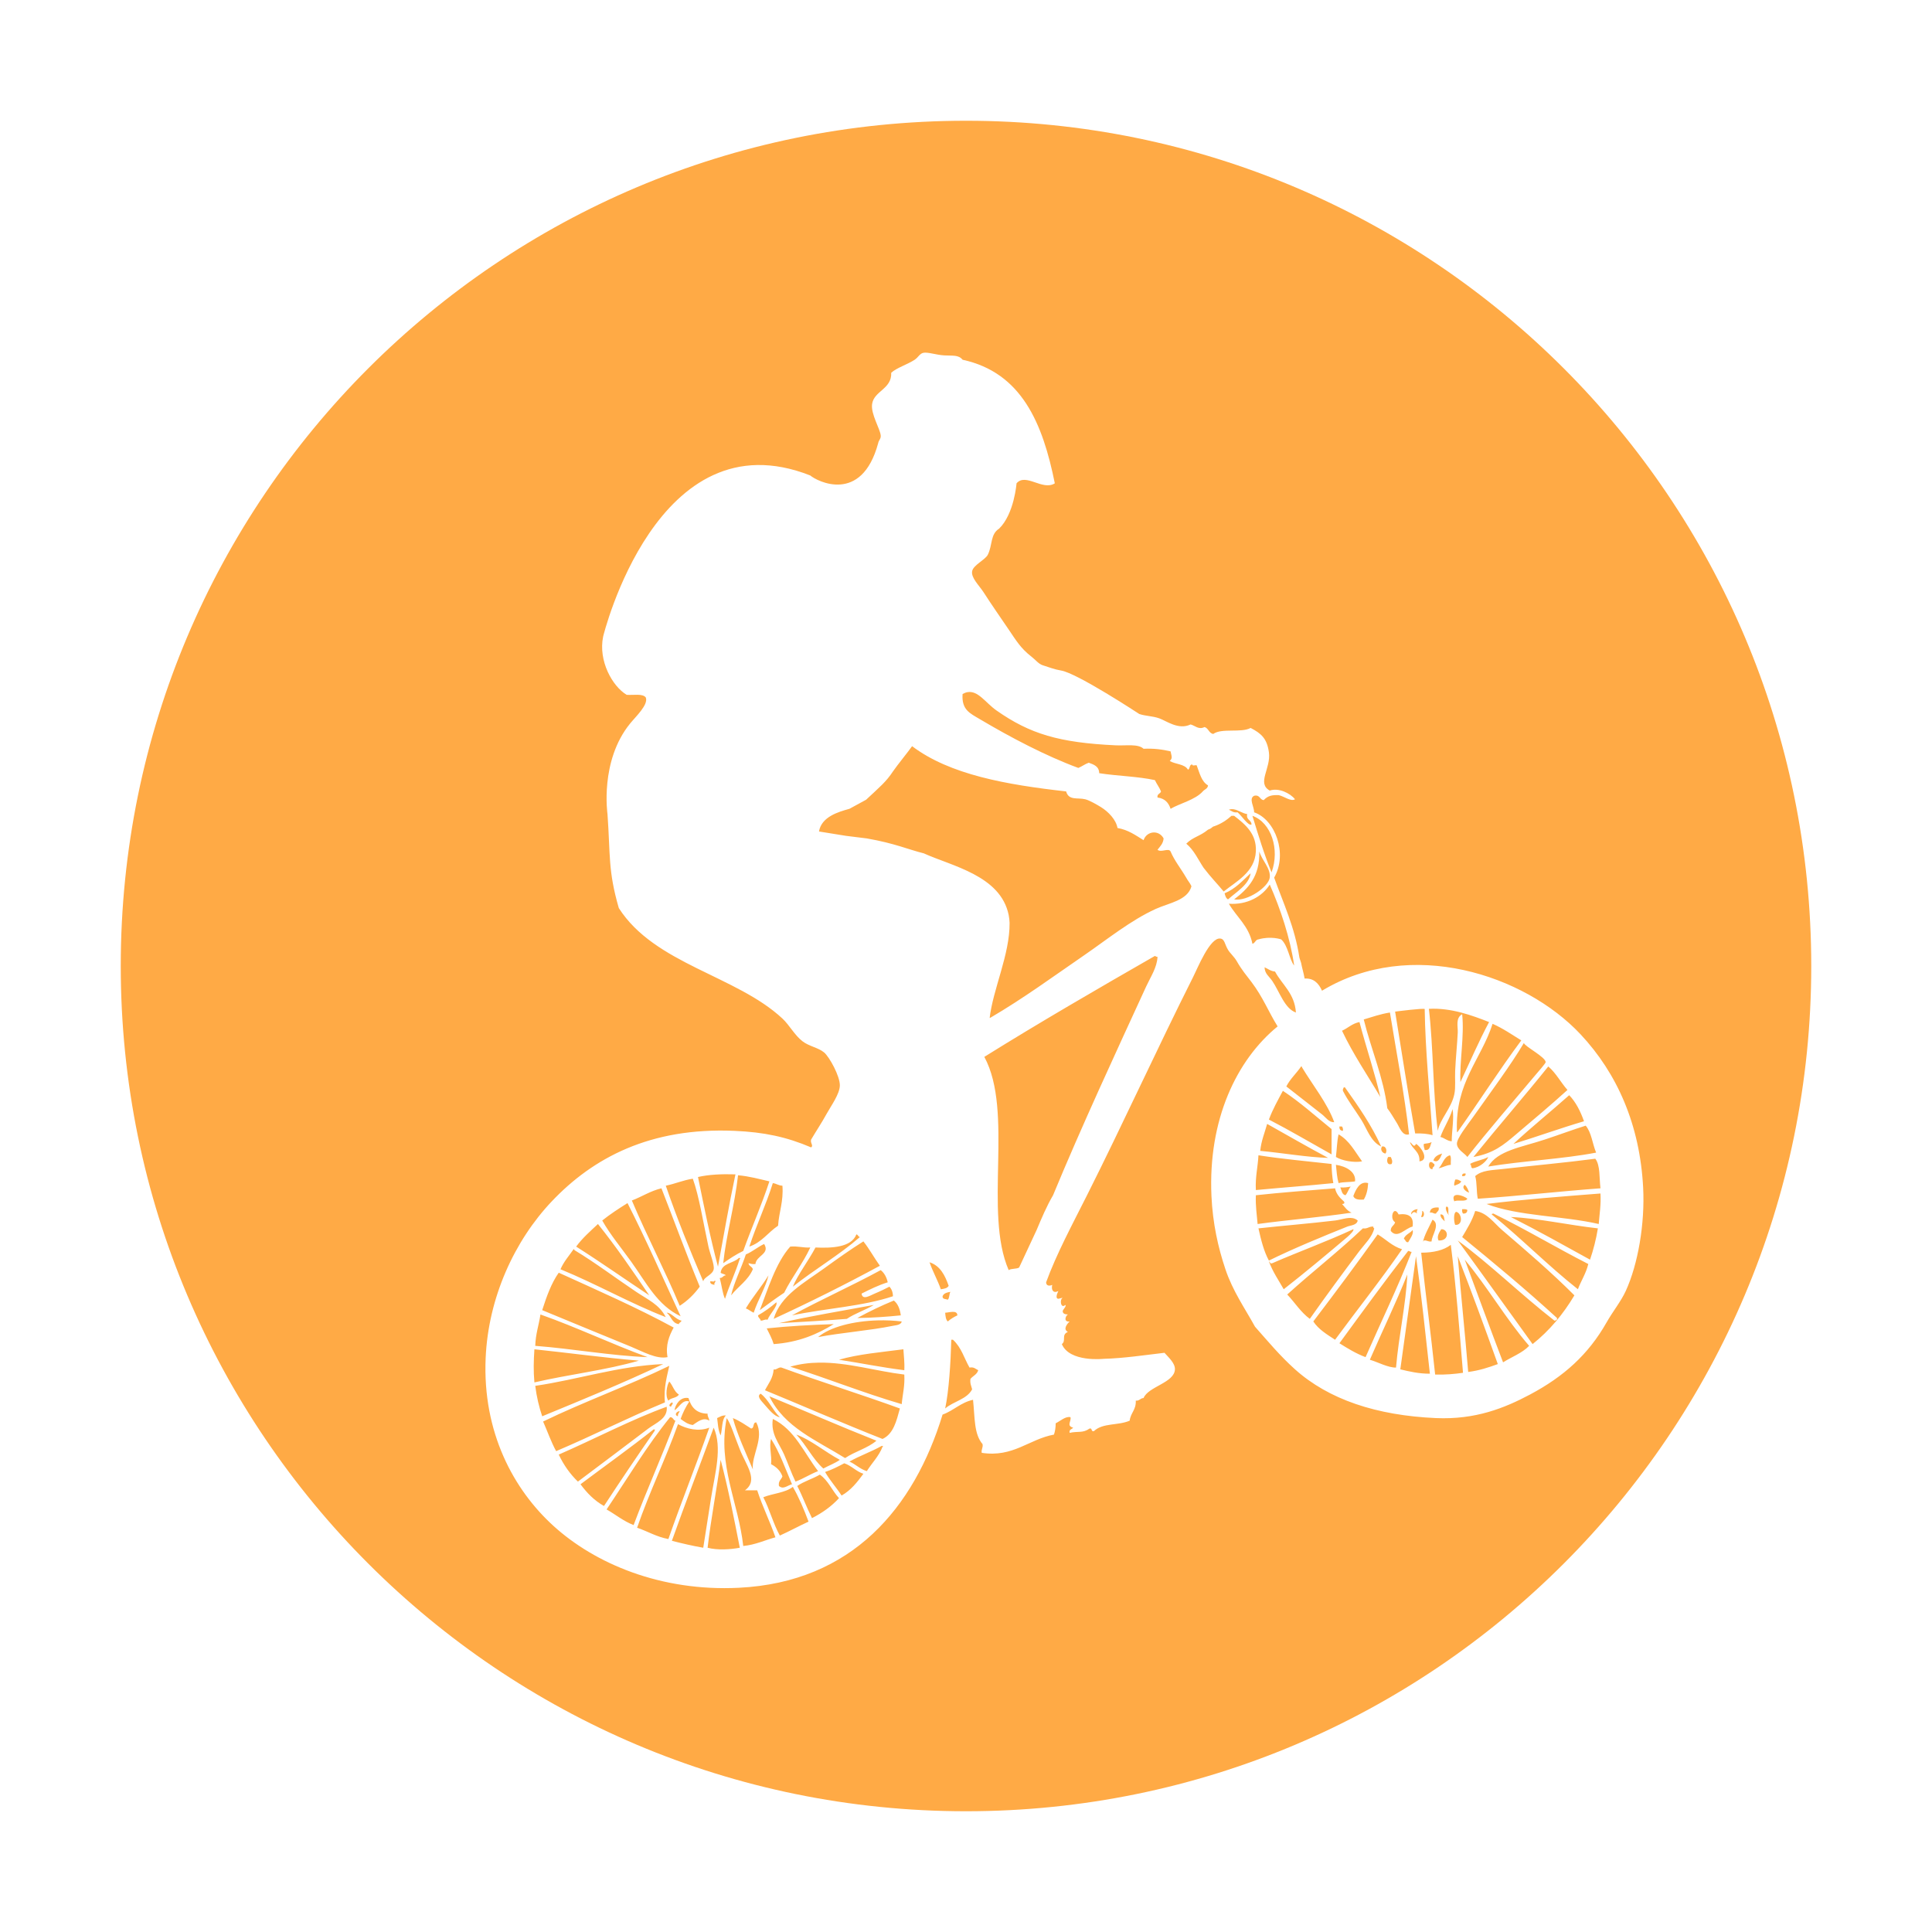 <?xml version="1.0" encoding="UTF-8" standalone="no"?>
<svg
   xmlns:dc="http://purl.org/dc/elements/1.1/"
   xmlns:cc="http://creativecommons.org/ns#"
   xmlns:rdf="http://www.w3.org/1999/02/22-rdf-syntax-ns#"
   xmlns:svg="http://www.w3.org/2000/svg"
   xmlns="http://www.w3.org/2000/svg"
   xmlns:sodipodi="http://sodipodi.sourceforge.net/DTD/sodipodi-0.dtd"
   xmlns:inkscape="http://www.inkscape.org/namespaces/inkscape"
   height="64"
   width="64"
   id="svg4340"
   version="1.1"
   inkscape:version="0.92.3 (2405546, 2018-03-11)"
   sodipodi:docname="mountain_biking.svg">
  <defs
     id="defs4352" />
  <sodipodi:namedview
     pagecolor="#ffffff"
     bordercolor="#666666"
     borderopacity="1"
     objecttolerance="10"
     gridtolerance="10"
     guidetolerance="10"
     inkscape:pageopacity="0"
     inkscape:pageshadow="2"
     inkscape:window-width="1280"
     inkscape:window-height="1002"
     id="namedview4350"
     showgrid="false"
     inkscape:zoom="7.069231"
     inkscape:cx="-0.1275089"
     inkscape:cy="27.089611"
     inkscape:window-x="2552"
     inkscape:window-y="1016"
     inkscape:window-maximized="1"
     inkscape:current-layer="svg4340" />
  <path
     style="fill:#ffaa45;fill-opacity:1;fill-rule:nonzero;stroke:none;stroke-width:0.958"
     d="M 32.001,4 C 16.537,4 4,16.535 4,31.999 4,47.463 16.537,60 32.001,60 47.464,60 60,47.463 60,31.999 60,16.535 47.464,4 32.001,4 Z M 30.59,11.687 C 30.737,11.658 31.02,11.759 31.281,11.773 31.56,11.789 31.753,11.749 31.887,11.917 33.846,12.342 34.543,14.027 34.942,16.011 34.538,16.269 33.98,15.653 33.674,16.011 33.674,16.011 33.599,17.021 33.097,17.512 32.801,17.697 32.882,18.058 32.723,18.375 32.637,18.547 32.24,18.717 32.203,18.923 32.164,19.141 32.439,19.398 32.579,19.615 32.868,20.063 33.128,20.433 33.414,20.854 33.659,21.215 33.811,21.475 34.164,21.749 34.307,21.859 34.403,21.994 34.54,22.037 34.743,22.101 34.937,22.178 35.145,22.211 35.674,22.292 37.74,23.652 37.74,23.652 37.953,23.724 38.178,23.716 38.402,23.796 38.64,23.879 39.039,24.192 39.439,23.998 39.586,24.034 39.707,24.184 39.901,24.084 40.035,24.122 40.043,24.287 40.189,24.314 40.465,24.11 41.121,24.286 41.428,24.114 41.783,24.296 41.971,24.467 42.034,24.92 42.109,25.452 41.622,25.945 42.062,26.189 42.354,26.088 42.736,26.272 42.899,26.477 42.756,26.56 42.553,26.386 42.362,26.34 42.142,26.332 42.004,26.355 41.862,26.505 41.722,26.492 41.742,26.316 41.544,26.361 41.356,26.457 41.551,26.727 41.544,26.909 42.247,27.149 42.663,28.283 42.208,29.072 42.515,29.929 42.892,30.714 43.045,31.724 L 43.101,31.898 C 43.134,32.076 43.187,32.234 43.217,32.416 43.514,32.397 43.686,32.574 43.793,32.819 46.729,31.046 50.5,32.283 52.356,34.261 53.571,35.557 54.322,37.259 54.431,39.334 54.494,40.536 54.261,41.88 53.855,42.766 53.698,43.109 53.422,43.449 53.221,43.805 52.615,44.873 51.8,45.602 50.683,46.196 49.839,46.645 48.873,47.033 47.569,46.976 45.593,46.889 44.009,46.357 42.899,45.361 42.39,44.904 42.006,44.436 41.574,43.949 41.245,43.348 40.839,42.777 40.594,42.046 40.35,41.322 40.173,40.525 40.131,39.622 40.016,37.093 40.961,35.114 42.323,34.001 42.018,33.512 41.84,33.037 41.458,32.532 41.293,32.315 41.137,32.135 40.968,31.838 40.885,31.693 40.751,31.581 40.68,31.464 40.565,31.275 40.573,31.105 40.42,31.09 40.078,31.056 39.673,32.07 39.527,32.358 38.306,34.788 37.213,37.199 36.009,39.594 35.526,40.555 34.994,41.543 34.654,42.478 34.655,42.599 34.766,42.607 34.856,42.564 34.812,42.752 34.913,42.852 35.059,42.766 35.036,42.83 34.998,42.879 35,42.968 35.026,43.077 35.116,42.989 35.203,42.996 35.092,43.042 35.14,43.369 35.289,43.228 35.339,43.262 35.221,43.369 35.203,43.428 35.204,43.524 35.284,43.539 35.375,43.544 35.286,43.599 35.232,43.802 35.433,43.775 35.351,43.853 35.203,44.033 35.375,44.121 35.145,44.218 35.33,44.41 35.175,44.525 35.431,45.137 36.557,45.013 36.557,45.013 37.218,44.996 37.896,44.892 38.575,44.813 38.707,44.964 38.928,45.155 38.921,45.361 38.905,45.808 38.037,45.929 37.882,46.312 37.771,46.316 37.75,46.409 37.624,46.398 37.64,46.702 37.451,46.803 37.422,47.062 37.032,47.23 36.533,47.128 36.239,47.407 36.132,47.437 36.194,47.299 36.095,47.321 35.869,47.483 35.716,47.402 35.433,47.465 35.409,47.344 35.511,47.351 35.549,47.293 35.316,47.231 35.497,47.077 35.461,46.946 35.299,46.906 35.117,47.079 34.971,47.148 34.971,47.293 34.95,47.414 34.914,47.523 34.085,47.674 33.566,48.287 32.521,48.127 32.501,48.002 32.569,47.965 32.549,47.839 32.26,47.501 32.297,46.968 32.233,46.37 31.823,46.46 31.592,46.728 31.224,46.86 30.284,49.938 28.235,52.41 24.477,52.597 21.887,52.727 19.706,51.794 18.337,50.55 17.015,49.35 15.98,47.448 16.088,44.985 16.175,42.986 17.041,41.101 18.279,39.796 19.64,38.361 21.532,37.339 24.333,37.461 25.311,37.504 26.047,37.659 26.87,38.009 26.956,37.949 26.832,37.858 26.87,37.749 27.033,37.473 27.215,37.202 27.39,36.885 27.532,36.628 27.813,36.245 27.821,35.962 27.829,35.651 27.472,35.009 27.302,34.866 27.109,34.702 26.803,34.664 26.582,34.492 26.316,34.285 26.155,33.962 25.919,33.741 24.39,32.316 21.686,31.938 20.499,30.081 20.138,28.836 20.221,28.316 20.124,26.967 20.124,26.967 19.863,25.208 20.873,23.968 21.062,23.734 21.485,23.344 21.393,23.105 21.29,22.967 20.982,23.033 20.759,23.017 20.286,22.735 19.813,21.891 19.98,21.086 19.98,21.086 21.76,13.746 26.842,15.751 27.054,15.936 28.537,16.715 29.089,14.687 29.11,14.572 29.186,14.541 29.175,14.426 29.156,14.206 28.844,13.716 28.889,13.388 28.948,12.947 29.546,12.891 29.523,12.349 29.699,12.184 30.054,12.078 30.3,11.917 30.417,11.84 30.465,11.712 30.59,11.687 Z M 32.046,22.929 C 31.995,22.938 31.943,22.959 31.887,22.989 31.848,23.518 32.136,23.631 32.463,23.826 33.469,24.423 34.638,25.039 35.721,25.439 35.844,25.388 35.939,25.311 36.067,25.266 36.237,25.328 36.408,25.386 36.413,25.613 37.011,25.707 37.692,25.718 38.258,25.843 38.319,25.975 38.404,26.081 38.46,26.217 38.438,26.301 38.322,26.292 38.344,26.419 38.585,26.448 38.711,26.591 38.777,26.793 39.06,26.622 39.595,26.498 39.843,26.217 39.9,26.148 40.006,26.131 40.017,26.017 39.797,25.891 39.738,25.602 39.641,25.352 39.599,25.336 39.492,25.387 39.497,25.324 39.389,25.322 39.43,25.468 39.353,25.497 39.247,25.305 38.933,25.321 38.749,25.208 38.857,25.111 38.804,25.043 38.777,24.89 38.513,24.828 38.226,24.787 37.882,24.804 37.699,24.634 37.317,24.706 36.96,24.69 35.084,24.602 34.12,24.313 33.011,23.536 32.644,23.278 32.4,22.865 32.046,22.929 Z M 30.214,24.718 C 30.113,24.868 29.72,25.349 29.58,25.555 29.355,25.899 29.13,26.081 28.691,26.492 L 28.139,26.793 C 27.768,26.895 27.212,27.057 27.13,27.544 L 28.023,27.688 28.715,27.774 C 29.642,27.935 30.102,28.146 30.601,28.268 31.526,28.69 33.146,29 33.414,30.311 33.429,30.386 33.443,30.504 33.444,30.571 33.452,31.629 32.891,32.765 32.781,33.741 32.783,33.724 32.784,33.708 32.809,33.713 33.906,33.071 34.884,32.352 35.923,31.638 36.677,31.119 37.465,30.481 38.286,30.109 38.736,29.906 39.338,29.829 39.469,29.359 39.415,29.24 39.357,29.19 39.297,29.078 39.105,28.751 38.902,28.507 38.777,28.206 38.709,28.077 38.468,28.252 38.344,28.15 38.426,28.04 38.531,27.951 38.546,27.774 38.388,27.478 37.984,27.527 37.882,27.832 37.62,27.671 37.378,27.491 37.018,27.428 36.972,27.155 36.718,26.89 36.471,26.737 36.343,26.658 36.096,26.514 35.951,26.477 35.695,26.414 35.404,26.528 35.317,26.217 33.339,25.994 31.467,25.665 30.214,24.718 Z M 40.865,26.808 C 40.814,26.801 40.762,26.803 40.708,26.823 40.798,26.859 40.85,26.929 40.996,26.909 41.135,27.023 41.345,27.364 41.458,27.314 41.456,27.152 41.274,27.171 41.314,26.967 41.161,26.947 41.018,26.831 40.865,26.808 Z M 40.794,27.025 C 40.632,27.17 40.448,27.293 40.219,27.372 40.131,27.393 40.184,27.422 40.017,27.484 39.744,27.71 39.522,27.721 39.297,27.948 39.555,28.161 39.697,28.487 39.871,28.747 40.125,29.079 40.324,29.273 40.536,29.533 40.938,29.207 41.569,28.896 41.602,28.206 41.63,27.632 41.27,27.321 40.882,27.025 H 40.794 Z M 41.488,27.025 C 41.683,27.665 41.878,28.306 42.122,28.898 42.404,28.128 42.106,27.245 41.488,27.025 Z M 41.716,28.206 C 41.739,29.036 41.34,29.444 40.882,29.793 41.324,29.869 42.025,29.377 42.062,29.072 42.101,28.769 41.804,28.503 41.716,28.206 Z M 41.428,28.928 C 41.163,29.172 40.928,29.444 40.566,29.591 40.588,29.675 40.61,29.756 40.68,29.793 40.953,29.547 41.379,29.302 41.428,28.928 Z M 42.062,29.303 C 41.813,29.701 41.305,29.982 40.708,29.937 40.965,30.382 41.373,30.676 41.488,31.264 41.583,31.243 41.584,31.128 41.688,31.118 42.102,30.999 42.439,31.118 42.439,31.118 42.672,31.32 42.711,31.793 42.871,31.984 42.739,31.068 42.413,30.096 42.062,29.303 Z M 38.258,31.666 C 36.354,32.759 34.454,33.859 32.607,35.01 33.589,36.827 32.579,40.162 33.414,42.074 33.499,42.014 33.673,42.044 33.76,41.988 L 34.338,40.749 C 34.506,40.349 34.674,39.951 34.884,39.594 35.817,37.336 36.976,34.838 37.97,32.675 38.118,32.355 38.328,32.05 38.344,31.696 38.304,31.697 38.282,31.681 38.258,31.666 Z M 41.89,32.042 C 41.9,32.265 42.034,32.33 42.15,32.502 42.385,32.849 42.556,33.414 42.929,33.541 42.885,32.903 42.476,32.628 42.237,32.184 42.089,32.169 42.003,32.093 41.89,32.042 Z M 47.334,33.419 C 47.483,34.712 47.467,36.181 47.627,37.461 47.705,37.065 48.076,36.721 48.176,36.25 48.225,36.022 48.192,35.734 48.204,35.472 48.224,35.032 48.272,34.585 48.29,34.203 48.299,34.01 48.209,33.719 48.436,33.599 48.513,34.313 48.346,35.179 48.378,35.846 48.693,35.181 48.986,34.495 49.328,33.857 48.762,33.635 48.066,33.379 47.334,33.419 Z M 47.195,33.425 C 47.128,33.394 46.328,33.497 46.215,33.511 46.435,34.856 46.643,36.217 46.879,37.547 47.096,37.541 47.293,37.555 47.455,37.605 47.36,36.238 47.214,34.771 47.195,33.425 Z M 46.043,33.541 C 45.727,33.591 45.458,33.687 45.176,33.771 45.416,34.752 45.835,35.709 45.956,36.713 46.063,36.849 46.162,37.025 46.273,37.201 46.366,37.35 46.453,37.641 46.677,37.577 46.53,36.282 46.258,34.863 46.043,33.541 Z M 45.034,33.857 C 44.793,33.904 44.655,34.055 44.456,34.145 44.827,34.927 45.296,35.611 45.724,36.337 45.576,35.657 45.246,34.665 45.034,33.857 Z M 49.444,33.915 C 49.06,35.105 48.206,35.854 48.262,37.461 48.261,37.492 48.275,37.534 48.29,37.489 49.001,36.489 49.665,35.444 50.395,34.464 50.085,34.274 49.792,34.068 49.444,33.915 Z M 50.481,34.55 C 50.056,35.271 49.342,36.232 48.78,37.029 48.63,37.242 48.252,37.712 48.262,37.893 48.272,38.088 48.519,38.203 48.608,38.326 49.251,37.504 50.15,36.46 50.885,35.586 50.938,35.523 51.205,35.221 51.203,35.184 51.19,35.009 50.5,34.659 50.481,34.55 Z M 43.101,35.328 C 42.946,35.557 42.74,35.736 42.611,35.99 42.999,36.289 43.419,36.624 43.793,36.915 43.918,37.012 44.023,37.186 44.198,37.173 43.974,36.55 43.485,35.946 43.131,35.358 43.129,35.34 43.125,35.322 43.101,35.328 Z M 51.289,35.328 C 50.476,36.34 49.626,37.316 48.81,38.326 49.482,38.205 49.81,37.926 50.221,37.577 50.81,37.077 51.385,36.597 51.924,36.106 51.703,35.857 51.544,35.544 51.289,35.328 Z M 44.514,36.02 C 44.505,36.059 44.473,36.074 44.486,36.135 44.653,36.468 44.884,36.762 45.09,37.087 45.283,37.39 45.403,37.818 45.754,37.98 45.43,37.267 45.003,36.655 44.572,36.048 44.565,36.025 44.547,36.016 44.514,36.02 Z M 42.497,36.135 C 42.333,36.442 42.162,36.743 42.034,37.087 42.744,37.454 43.418,37.854 44.11,38.24 V 37.403 C 43.579,36.973 43.075,36.517 42.497,36.135 Z M 51.982,36.28 C 51.372,36.824 50.732,37.336 50.135,37.893 50.922,37.652 51.677,37.377 52.472,37.143 52.354,36.81 52.203,36.51 51.982,36.28 Z M 48.118,36.741 C 48.017,37.083 47.83,37.337 47.715,37.663 47.855,37.696 47.931,37.794 48.09,37.807 48.091,37.462 48.173,37.046 48.118,36.741 Z M 41.976,37.231 C 41.895,37.524 41.782,37.784 41.746,38.124 42.487,38.192 43.302,38.337 43.995,38.356 43.31,37.993 42.648,37.607 41.976,37.231 Z M 52.528,37.289 C 52.111,37.419 51.65,37.592 51.173,37.749 50.407,38.003 49.601,38.114 49.3,38.644 50.454,38.453 51.746,38.398 52.874,38.182 52.751,37.892 52.72,37.51 52.528,37.289 Z M 44.37,37.317 C 44.362,37.411 44.405,37.456 44.486,37.461 44.495,37.395 44.48,37.351 44.456,37.317 H 44.37 Z M 44.342,37.577 C 44.289,37.802 44.285,38.079 44.254,38.326 44.449,38.448 44.847,38.523 45.12,38.472 44.886,38.148 44.697,37.778 44.342,37.577 Z M 46.705,37.835 C 46.783,38.076 47.04,38.135 47.021,38.472 47.375,38.429 47.055,37.963 46.907,37.893 46.835,38.049 46.772,37.858 46.705,37.835 Z M 47.425,37.835 C 47.304,37.885 47.288,37.867 47.167,37.893 47.15,37.986 47.186,38.028 47.195,38.096 47.381,38.119 47.371,37.945 47.425,37.835 Z M 45.782,37.979 C 45.709,38.074 45.791,38.207 45.898,38.212 45.957,38.131 45.921,37.952 45.782,37.979 Z M 47.772,38.212 C 47.638,38.252 47.524,38.309 47.483,38.442 47.656,38.546 47.721,38.323 47.772,38.212 Z M 41.688,38.27 C 41.668,38.662 41.579,38.985 41.602,39.422 42.454,39.342 43.323,39.278 44.168,39.192 44.132,38.997 44.114,38.784 44.11,38.558 43.298,38.466 42.468,38.393 41.688,38.27 Z M 48.032,38.27 C 47.82,38.326 47.796,38.572 47.656,38.7 47.802,38.674 47.901,38.6 48.06,38.586 48.05,38.479 48.085,38.331 48.032,38.27 Z M 45.985,38.326 C 45.929,38.402 45.928,38.617 46.099,38.558 46.141,38.47 46.107,38.406 46.071,38.326 Z M 49.3,38.326 C 49.124,38.428 48.869,38.455 48.694,38.558 48.753,38.576 48.712,38.69 48.78,38.7 49.028,38.67 49.252,38.461 49.3,38.326 Z M 52.846,38.384 C 51.86,38.515 50.753,38.613 49.733,38.73 49.435,38.764 49.088,38.762 48.868,38.96 48.931,39.176 48.905,39.481 48.954,39.71 50.331,39.617 51.649,39.466 53.018,39.364 52.975,39.023 53.015,38.599 52.846,38.384 Z M 47.367,38.5 C 47.308,38.574 47.337,38.745 47.455,38.73 47.441,38.64 47.544,38.665 47.513,38.558 47.458,38.545 47.459,38.475 47.367,38.5 Z M 44.254,38.586 C 44.276,38.795 44.29,39.013 44.342,39.192 44.499,39.148 44.718,39.165 44.888,39.134 44.922,38.815 44.586,38.634 44.254,38.586 Z M 48.55,38.874 C 48.474,38.865 48.427,38.884 48.436,38.96 48.512,38.969 48.559,38.95 48.55,38.874 Z M 24.363,38.902 C 23.907,38.888 23.481,38.907 23.122,38.99 23.328,39.995 23.528,41.005 23.784,41.96 23.973,40.937 24.15,39.899 24.363,38.902 Z M 24.449,38.932 C 24.336,39.934 24.054,40.922 23.958,41.844 24.167,41.697 24.38,41.554 24.621,41.439 24.9,40.661 25.227,39.93 25.487,39.134 25.149,39.058 24.829,38.965 24.449,38.932 Z M 22.95,39.046 C 22.624,39.096 22.367,39.215 22.055,39.278 22.431,40.372 22.855,41.418 23.296,42.448 23.323,42.296 23.605,42.234 23.642,42.046 23.672,41.894 23.521,41.538 23.468,41.295 23.301,40.526 23.157,39.612 22.95,39.046 Z M 48.204,39.076 C 48.194,39.144 48.159,39.184 48.176,39.278 48.262,39.239 48.368,39.22 48.406,39.134 48.344,39.109 48.307,39.06 48.204,39.076 Z M 25.601,39.192 C 25.372,39.924 25.06,40.571 24.823,41.295 25.233,41.158 25.446,40.821 25.775,40.603 25.805,40.143 25.958,39.807 25.919,39.278 25.789,39.274 25.72,39.207 25.601,39.192 Z M 45.322,39.192 C 45.044,39.111 44.91,39.411 44.83,39.622 44.871,39.735 45.011,39.749 45.176,39.738 45.264,39.596 45.31,39.41 45.322,39.192 Z M 48.522,39.248 C 48.399,39.347 48.556,39.473 48.666,39.508 48.632,39.407 48.593,39.312 48.522,39.248 Z M 44.744,39.306 C 44.639,39.326 44.536,39.346 44.4,39.334 44.444,39.434 44.449,39.572 44.572,39.594 44.642,39.512 44.674,39.39 44.744,39.306 Z M 21.911,39.364 C 21.54,39.453 21.266,39.642 20.931,39.768 21.433,40.957 22.018,42.063 22.516,43.256 22.78,43.088 22.998,42.872 23.18,42.622 22.738,41.555 22.336,40.449 21.911,39.364 Z M 44.226,39.364 C 43.345,39.435 42.461,39.501 41.602,39.594 41.587,39.946 41.634,40.237 41.66,40.547 42.684,40.408 43.762,40.321 44.774,40.171 44.628,40.114 44.553,39.987 44.456,39.883 44.535,39.887 44.555,39.839 44.514,39.796 44.388,39.681 44.267,39.563 44.226,39.364 Z M 53.018,39.536 C 51.744,39.636 50.466,39.731 49.242,39.883 50.296,40.29 51.773,40.273 52.96,40.547 52.985,40.216 53.039,39.911 53.018,39.536 Z M 48.294,39.585 C 48.182,39.578 48.104,39.626 48.176,39.796 48.285,39.732 48.551,39.827 48.608,39.71 48.55,39.656 48.405,39.592 48.294,39.585 Z M 20.787,39.854 C 20.497,40.036 20.212,40.221 19.95,40.431 20.216,40.901 20.569,41.321 20.903,41.786 21.405,42.485 21.78,43.245 22.546,43.602 21.967,42.346 21.406,41.07 20.787,39.854 Z M 47.916,39.969 C 47.839,40.039 47.994,40.273 48.002,40.257 47.935,40.199 48.036,39.972 47.916,39.969 Z M 47.656,39.999 C 47.496,39.992 47.372,40.021 47.367,40.171 47.468,40.148 47.478,40.215 47.569,40.201 47.596,40.132 47.685,40.124 47.656,39.999 Z M 46.965,40.057 C 46.852,40.05 46.702,40.156 46.763,40.229 46.792,40.134 46.879,40.132 46.935,40.201 46.926,40.134 46.941,40.09 46.965,40.057 Z M 48.436,40.057 C 48.426,40.123 48.44,40.167 48.464,40.201 48.558,40.208 48.603,40.165 48.608,40.085 48.574,40.051 48.507,40.053 48.436,40.057 Z M 47.109,40.115 C 47.125,40.207 47.089,40.248 47.079,40.315 47.198,40.349 47.195,40.116 47.109,40.115 Z M 48.868,40.115 C 48.765,40.443 48.597,40.707 48.436,40.979 49.504,41.851 50.565,42.732 51.578,43.661 V 43.717 C 51.54,43.719 51.538,43.755 51.492,43.747 50.405,42.902 49.35,41.869 48.29,41.093 49.122,42.23 49.942,43.382 50.769,44.525 51.326,44.081 51.781,43.537 52.154,42.91 51.39,42.145 50.564,41.437 49.761,40.749 49.491,40.518 49.263,40.168 48.868,40.115 Z M 46.217,40.116 C 46.114,40.115 46.062,40.395 46.215,40.489 46.186,40.605 46.061,40.623 46.071,40.777 46.293,41.051 46.549,40.684 46.793,40.633 46.845,40.293 46.657,40.19 46.331,40.229 46.29,40.149 46.251,40.117 46.217,40.116 Z M 48.234,40.143 C 48.137,40.191 48.166,40.485 48.204,40.575 48.483,40.601 48.424,40.172 48.234,40.143 Z M 49.473,40.201 C 49.45,40.207 49.415,40.201 49.415,40.229 50.397,41.024 51.277,41.923 52.27,42.708 52.377,42.421 52.538,42.189 52.614,41.872 51.551,41.33 50.551,40.727 49.473,40.201 Z M 47.715,40.229 C 47.718,40.35 47.799,40.393 47.858,40.459 47.832,40.359 47.852,40.217 47.715,40.229 Z M 50.049,40.315 C 50.943,40.766 51.804,41.25 52.672,41.728 52.782,41.404 52.872,41.062 52.932,40.691 51.971,40.585 50.977,40.358 50.049,40.315 Z M 44.808,40.352 C 44.627,40.321 44.413,40.409 44.226,40.431 43.38,40.531 42.506,40.602 41.688,40.691 41.773,41.077 41.868,41.454 42.034,41.758 42.83,41.365 43.814,40.96 44.63,40.633 44.741,40.589 44.947,40.589 44.976,40.431 44.925,40.387 44.868,40.363 44.808,40.352 Z M 47.455,40.403 C 47.348,40.632 47.168,40.941 47.137,41.151 47.137,41.123 47.161,41.116 47.167,41.093 47.278,41.078 47.307,41.146 47.425,41.123 47.413,40.944 47.731,40.554 47.455,40.403 Z M 19.808,40.547 C 19.555,40.784 19.293,41.012 19.086,41.295 19.91,41.817 20.698,42.374 21.507,42.91 20.96,42.103 20.411,41.299 19.808,40.547 Z M 45.494,40.633 C 45.346,40.619 45.307,40.715 45.148,40.691 44.344,41.453 43.463,42.137 42.641,42.882 42.893,43.148 43.089,43.469 43.389,43.689 43.919,42.937 44.493,42.157 45.034,41.439 45.211,41.205 45.455,40.984 45.524,40.691 45.501,40.684 45.49,40.666 45.494,40.633 Z M 44.83,40.719 C 43.966,41.122 43.034,41.459 42.15,41.844 42.059,41.877 42.08,41.798 42.034,41.786 42.161,42.13 42.354,42.408 42.525,42.708 43.212,42.171 43.977,41.534 44.63,40.979 44.724,40.899 44.866,40.753 44.83,40.719 Z M 47.744,40.719 C 47.686,40.806 47.58,40.966 47.656,41.093 48.022,41.11 47.988,40.711 47.744,40.719 Z M 46.793,40.749 C 46.709,40.856 46.551,40.893 46.503,41.037 46.563,41.062 46.553,41.159 46.647,41.151 46.705,41.046 46.843,40.867 46.793,40.749 Z M 28.369,40.891 C 28.203,41.324 27.55,41.349 27.014,41.325 26.785,41.759 26.43,42.22 26.264,42.622 26.982,42.052 27.797,41.578 28.485,40.979 28.426,40.97 28.427,40.9 28.369,40.891 Z M 45.638,40.891 C 44.942,41.866 44.228,42.825 43.505,43.775 43.681,44.042 43.96,44.206 44.226,44.381 44.963,43.379 45.735,42.412 46.445,41.383 46.115,41.281 45.91,41.053 45.638,40.891 Z M 28.601,41.123 C 28.183,41.385 27.75,41.692 27.302,42.016 26.64,42.496 25.854,42.914 25.629,43.689 26.834,43.134 28.007,42.548 29.147,41.93 28.958,41.668 28.801,41.374 28.601,41.123 Z M 25.313,41.209 C 25.096,41.309 24.931,41.462 24.707,41.555 24.56,42.005 24.309,42.501 24.219,42.91 24.451,42.614 24.782,42.416 24.939,42.046 24.918,41.951 24.805,41.949 24.795,41.844 24.864,41.861 24.926,41.885 25.025,41.872 25.049,41.591 25.519,41.538 25.313,41.209 Z M 48.06,41.237 C 47.825,41.416 47.491,41.496 47.079,41.497 47.221,42.856 47.399,44.177 47.541,45.534 47.878,45.543 48.178,45.517 48.464,45.476 48.345,44.047 48.234,42.61 48.06,41.237 Z M 26.178,41.295 C 25.696,41.832 25.428,42.736 25.169,43.4 25.434,43.205 25.698,43.008 25.976,42.824 26.239,42.3 26.591,41.862 26.842,41.325 26.598,41.339 26.431,41.272 26.178,41.295 Z M 19,41.383 C 18.851,41.6 18.677,41.79 18.567,42.046 19.754,42.531 20.916,43.194 22.055,43.631 21.837,43.21 21.465,43.056 21.075,42.794 20.391,42.336 19.716,41.825 19.028,41.411 19.026,41.394 19.025,41.377 19,41.383 Z M 46.647,41.439 C 45.869,42.439 45.121,43.47 44.37,44.497 44.642,44.667 44.915,44.837 45.236,44.957 45.746,43.795 46.292,42.671 46.763,41.469 46.708,41.476 46.699,41.436 46.647,41.439 Z M 46.907,41.613 C 46.733,42.861 46.56,44.112 46.387,45.361 46.689,45.434 46.994,45.506 47.367,45.506 47.223,44.2 47.084,42.887 46.907,41.613 Z M 48.29,41.613 C 48.395,42.901 48.53,44.16 48.636,45.448 49.003,45.401 49.314,45.298 49.617,45.187 49.186,43.983 48.748,42.789 48.29,41.613 Z M 24.477,41.671 C 24.297,41.856 23.912,41.834 23.872,42.16 23.916,42.202 24.006,42.199 24.045,42.248 23.949,42.247 23.946,42.341 23.842,42.334 23.905,42.56 23.928,42.826 24.016,43.026 24.165,42.569 24.361,42.159 24.507,41.699 24.536,41.698 24.528,41.663 24.477,41.671 Z M 48.522,41.728 C 48.945,42.861 49.359,44.005 49.791,45.129 50.08,44.947 50.424,44.823 50.655,44.583 49.884,43.692 49.279,42.633 48.522,41.728 Z M 30.792,41.814 C 30.9,42.128 31.056,42.395 31.166,42.708 31.277,42.694 31.382,42.675 31.426,42.594 31.303,42.246 31.147,41.93 30.792,41.814 Z M 29.175,42.074 C 28.218,42.596 27.194,43.05 26.236,43.573 27.333,43.343 28.588,43.274 29.58,42.94 29.578,42.797 29.532,42.7 29.465,42.622 29.349,42.682 29.15,42.78 28.975,42.852 28.821,42.916 28.569,43.083 28.541,42.852 28.817,42.714 29.092,42.576 29.407,42.478 29.368,42.305 29.293,42.168 29.175,42.074 Z M 18.509,42.16 C 18.262,42.509 18.106,42.95 17.961,43.4 18.901,43.791 19.913,44.204 20.903,44.611 21.3,44.775 21.747,45.032 22.113,44.957 22.04,44.555 22.172,44.242 22.316,43.977 21.102,43.317 19.798,42.746 18.509,42.16 Z M 46.619,42.218 C 46.233,43.187 45.787,44.098 45.378,45.043 45.655,45.125 45.978,45.307 46.245,45.303 46.333,44.257 46.575,43.212 46.619,42.218 Z M 25.457,42.248 C 25.224,42.63 24.937,42.957 24.707,43.342 24.805,43.379 24.874,43.444 24.967,43.486 25.103,43.065 25.374,42.625 25.457,42.248 Z M 23.67,42.42 C 23.675,42.482 23.568,42.433 23.526,42.448 23.522,42.539 23.6,42.548 23.67,42.564 23.633,42.492 23.755,42.445 23.67,42.42 Z M 31.483,42.794 C 31.369,42.815 31.259,42.84 31.224,42.94 31.215,43.045 31.329,43.026 31.397,43.054 31.456,42.999 31.44,42.868 31.483,42.794 Z M 29.61,43.082 C 29.186,43.255 28.784,43.45 28.399,43.661 28.902,43.654 29.377,43.62 29.84,43.573 29.811,43.36 29.744,43.189 29.61,43.082 Z M 25.717,43.14 C 25.533,43.302 25.331,43.446 25.111,43.573 25.112,43.659 25.188,43.672 25.199,43.747 25.292,43.753 25.319,43.695 25.427,43.717 25.495,43.532 25.775,43.26 25.717,43.14 Z M 28.947,43.228 C 27.894,43.425 26.819,43.599 25.803,43.833 26.558,43.79 27.314,43.748 28.053,43.689 28.322,43.507 28.666,43.399 28.947,43.228 Z M 31.559,43.457 C 31.476,43.458 31.378,43.483 31.31,43.486 31.32,43.601 31.33,43.716 31.397,43.775 31.489,43.694 31.597,43.627 31.715,43.573 31.711,43.477 31.643,43.455 31.559,43.457 Z M 22.085,43.486 C 22.236,43.595 22.255,43.836 22.488,43.863 22.496,43.803 22.566,43.806 22.574,43.747 22.381,43.709 22.23,43.476 22.085,43.486 Z M 17.903,43.544 C 17.851,43.895 17.742,44.19 17.731,44.583 18.98,44.679 20.247,44.912 21.451,44.957 20.241,44.515 19.126,43.976 17.903,43.544 Z M 29.08,43.739 C 28.284,43.761 27.505,43.95 27.1,44.293 27.88,44.144 28.81,44.077 29.58,43.919 29.66,43.901 29.852,43.896 29.87,43.775 29.614,43.744 29.345,43.732 29.08,43.739 Z M 27.619,43.863 C 26.857,43.888 26.112,43.93 25.399,44.005 25.48,44.175 25.572,44.332 25.629,44.525 26.455,44.467 27.072,44.2 27.619,43.863 Z M 31.513,44.381 C 31.491,45.168 31.434,46.07 31.31,46.658 31.583,46.421 32.027,46.357 32.203,46.024 32.178,45.914 32.127,45.833 32.147,45.678 32.229,45.578 32.366,45.532 32.405,45.39 32.317,45.352 32.27,45.275 32.117,45.303 31.938,44.993 31.851,44.641 31.569,44.381 H 31.513 Z M 17.703,44.697 C 17.677,45.078 17.668,45.417 17.703,45.794 18.833,45.531 20.084,45.388 21.163,45.073 19.983,44.974 18.86,44.818 17.703,44.697 Z M 29.926,44.697 C 29.195,44.793 28.432,44.857 27.793,45.043 28.518,45.154 29.21,45.298 29.956,45.39 29.971,45.134 29.938,44.925 29.926,44.697 Z M 27.13,45.139 C 26.814,45.143 26.496,45.182 26.178,45.273 27.427,45.668 28.598,46.141 29.87,46.514 29.899,46.188 29.979,45.913 29.956,45.534 29.021,45.422 28.079,45.126 27.13,45.139 Z M 21.969,45.187 C 20.492,45.249 19.157,45.699 17.731,45.908 17.777,46.276 17.857,46.608 17.961,46.916 19.315,46.359 20.673,45.802 21.969,45.187 Z M 22.171,45.245 C 20.82,45.903 19.342,46.433 17.991,47.09 18.136,47.416 18.256,47.768 18.423,48.071 19.645,47.553 20.796,46.964 22.027,46.456 21.975,45.971 22.113,45.524 22.171,45.245 Z M 25.89,45.303 C 25.801,45.272 25.699,45.399 25.629,45.361 25.606,45.664 25.451,45.836 25.341,46.054 26.641,46.589 27.918,47.148 29.235,47.667 29.597,47.5 29.697,47.073 29.81,46.658 28.596,46.215 27.087,45.741 25.89,45.303 Z M 22.171,45.764 C 22.084,45.891 22.03,46.251 22.141,46.398 22.223,46.297 22.424,46.316 22.488,46.196 22.332,46.101 22.289,45.896 22.171,45.764 Z M 25.199,46.168 C 25.058,46.246 25.206,46.392 25.313,46.514 25.482,46.705 25.651,46.923 25.833,46.946 25.592,46.716 25.466,46.372 25.199,46.168 Z M 25.487,46.254 C 25.978,47.282 27.06,47.718 27.995,48.301 28.315,48.083 28.744,47.974 29.033,47.725 27.836,47.251 26.672,46.741 25.487,46.254 Z M 22.806,46.312 C 22.53,46.261 22.368,46.538 22.344,46.716 22.498,46.63 22.606,46.345 22.834,46.428 22.717,46.599 22.623,46.793 22.546,47.004 22.664,47.089 22.773,47.18 22.95,47.205 23.094,47.113 23.297,46.928 23.496,47.062 23.492,46.97 23.432,46.935 23.44,46.83 23.063,46.824 22.894,46.608 22.806,46.312 Z M 22.257,46.456 C 22.21,46.486 22.113,46.569 22.228,46.6 22.228,46.557 22.336,46.482 22.257,46.456 Z M 22.085,46.6 C 20.908,47.028 19.694,47.669 18.509,48.185 18.673,48.531 18.885,48.83 19.144,49.08 19.906,48.513 20.723,47.89 21.479,47.321 21.718,47.14 22.134,46.991 22.085,46.6 Z M 22.516,46.744 C 22.4,46.758 22.326,46.88 22.46,46.916 22.446,46.826 22.499,46.805 22.516,46.744 Z M 24.045,46.888 C 23.913,46.882 23.844,46.938 23.756,46.976 23.782,47.152 23.784,47.372 23.872,47.551 23.933,47.333 23.905,47.028 24.045,46.888 Z M 22.199,46.946 C 21.428,47.895 20.786,48.973 20.094,50.002 20.396,50.173 20.65,50.389 20.989,50.52 21.429,49.345 21.933,48.236 22.374,47.062 22.295,47.044 22.301,46.941 22.199,46.946 Z M 24.073,46.976 C 23.763,48.523 24.463,49.78 24.621,51.213 25.031,51.172 25.332,51.021 25.687,50.925 25.502,50.39 25.26,49.912 25.083,49.368 H 24.679 C 25.135,49.031 24.721,48.55 24.507,48.013 24.33,47.574 24.211,47.166 24.073,46.976 Z M 24.277,46.976 C 24.418,47.507 24.708,48.137 24.939,48.675 24.89,48.199 25.327,47.642 25.053,47.119 24.924,47.114 25,47.315 24.881,47.321 24.685,47.199 24.505,47.065 24.277,46.976 Z M 25.601,47.004 C 25.525,47.51 25.811,47.808 25.976,48.185 26.115,48.503 26.213,48.796 26.352,49.08 26.619,48.982 26.836,48.834 27.1,48.733 26.632,48.125 26.326,47.356 25.601,47.004 Z M 22.46,47.177 C 22.04,48.352 21.514,49.422 21.105,50.608 21.457,50.727 21.744,50.91 22.141,50.983 22.577,49.737 23.06,48.537 23.496,47.293 23.14,47.434 22.741,47.333 22.46,47.177 Z M 23.642,47.293 C 23.184,48.546 22.706,49.778 22.257,51.041 22.594,51.128 22.936,51.208 23.296,51.271 23.379,50.751 23.464,50.201 23.554,49.628 23.686,48.795 23.934,47.956 23.642,47.293 Z M 21.651,47.351 C 20.863,47.974 20.038,48.563 19.23,49.168 19.442,49.455 19.687,49.709 20.008,49.888 20.555,49.051 21.114,48.224 21.681,47.407 21.687,47.37 21.725,47.35 21.651,47.351 Z M 26.38,47.523 C 26.709,47.867 26.919,48.33 27.274,48.647 27.453,48.548 27.658,48.475 27.821,48.359 27.338,48.102 26.855,47.692 26.38,47.523 Z M 25.543,47.667 C 25.468,47.929 25.574,48.196 25.543,48.503 25.714,48.592 25.851,48.716 25.919,48.907 25.883,49.015 25.776,49.052 25.803,49.224 25.947,49.357 26.091,49.2 26.236,49.168 26.018,48.655 25.828,48.112 25.543,47.667 Z M 29.205,47.899 C 28.868,48.089 28.475,48.226 28.139,48.417 28.348,48.506 28.486,48.665 28.715,48.733 28.884,48.46 29.111,48.245 29.235,47.927 29.265,47.925 29.257,47.89 29.205,47.899 Z M 23.872,48.359 C 23.743,49.345 23.557,50.273 23.44,51.271 23.765,51.356 24.177,51.331 24.507,51.271 24.312,50.283 24.12,49.293 23.872,48.359 Z M 27.967,48.473 C 27.765,48.58 27.563,48.686 27.332,48.761 27.493,49.043 27.705,49.274 27.879,49.542 28.186,49.368 28.398,49.099 28.601,48.821 28.355,48.74 28.212,48.555 27.967,48.473 Z M 27.158,48.849 C 26.923,48.989 26.631,49.07 26.41,49.224 26.587,49.565 26.724,49.945 26.898,50.29 27.242,50.115 27.545,49.899 27.793,49.628 27.566,49.384 27.437,49.041 27.158,48.849 Z M 26.264,49.254 C 26.019,49.451 25.6,49.471 25.285,49.598 25.494,49.995 25.616,50.479 25.833,50.867 26.158,50.721 26.461,50.554 26.784,50.406 26.632,50 26.467,49.607 26.264,49.254 Z"
     id="path60"
     inkscape:connector-curvature="0" />
</svg>
